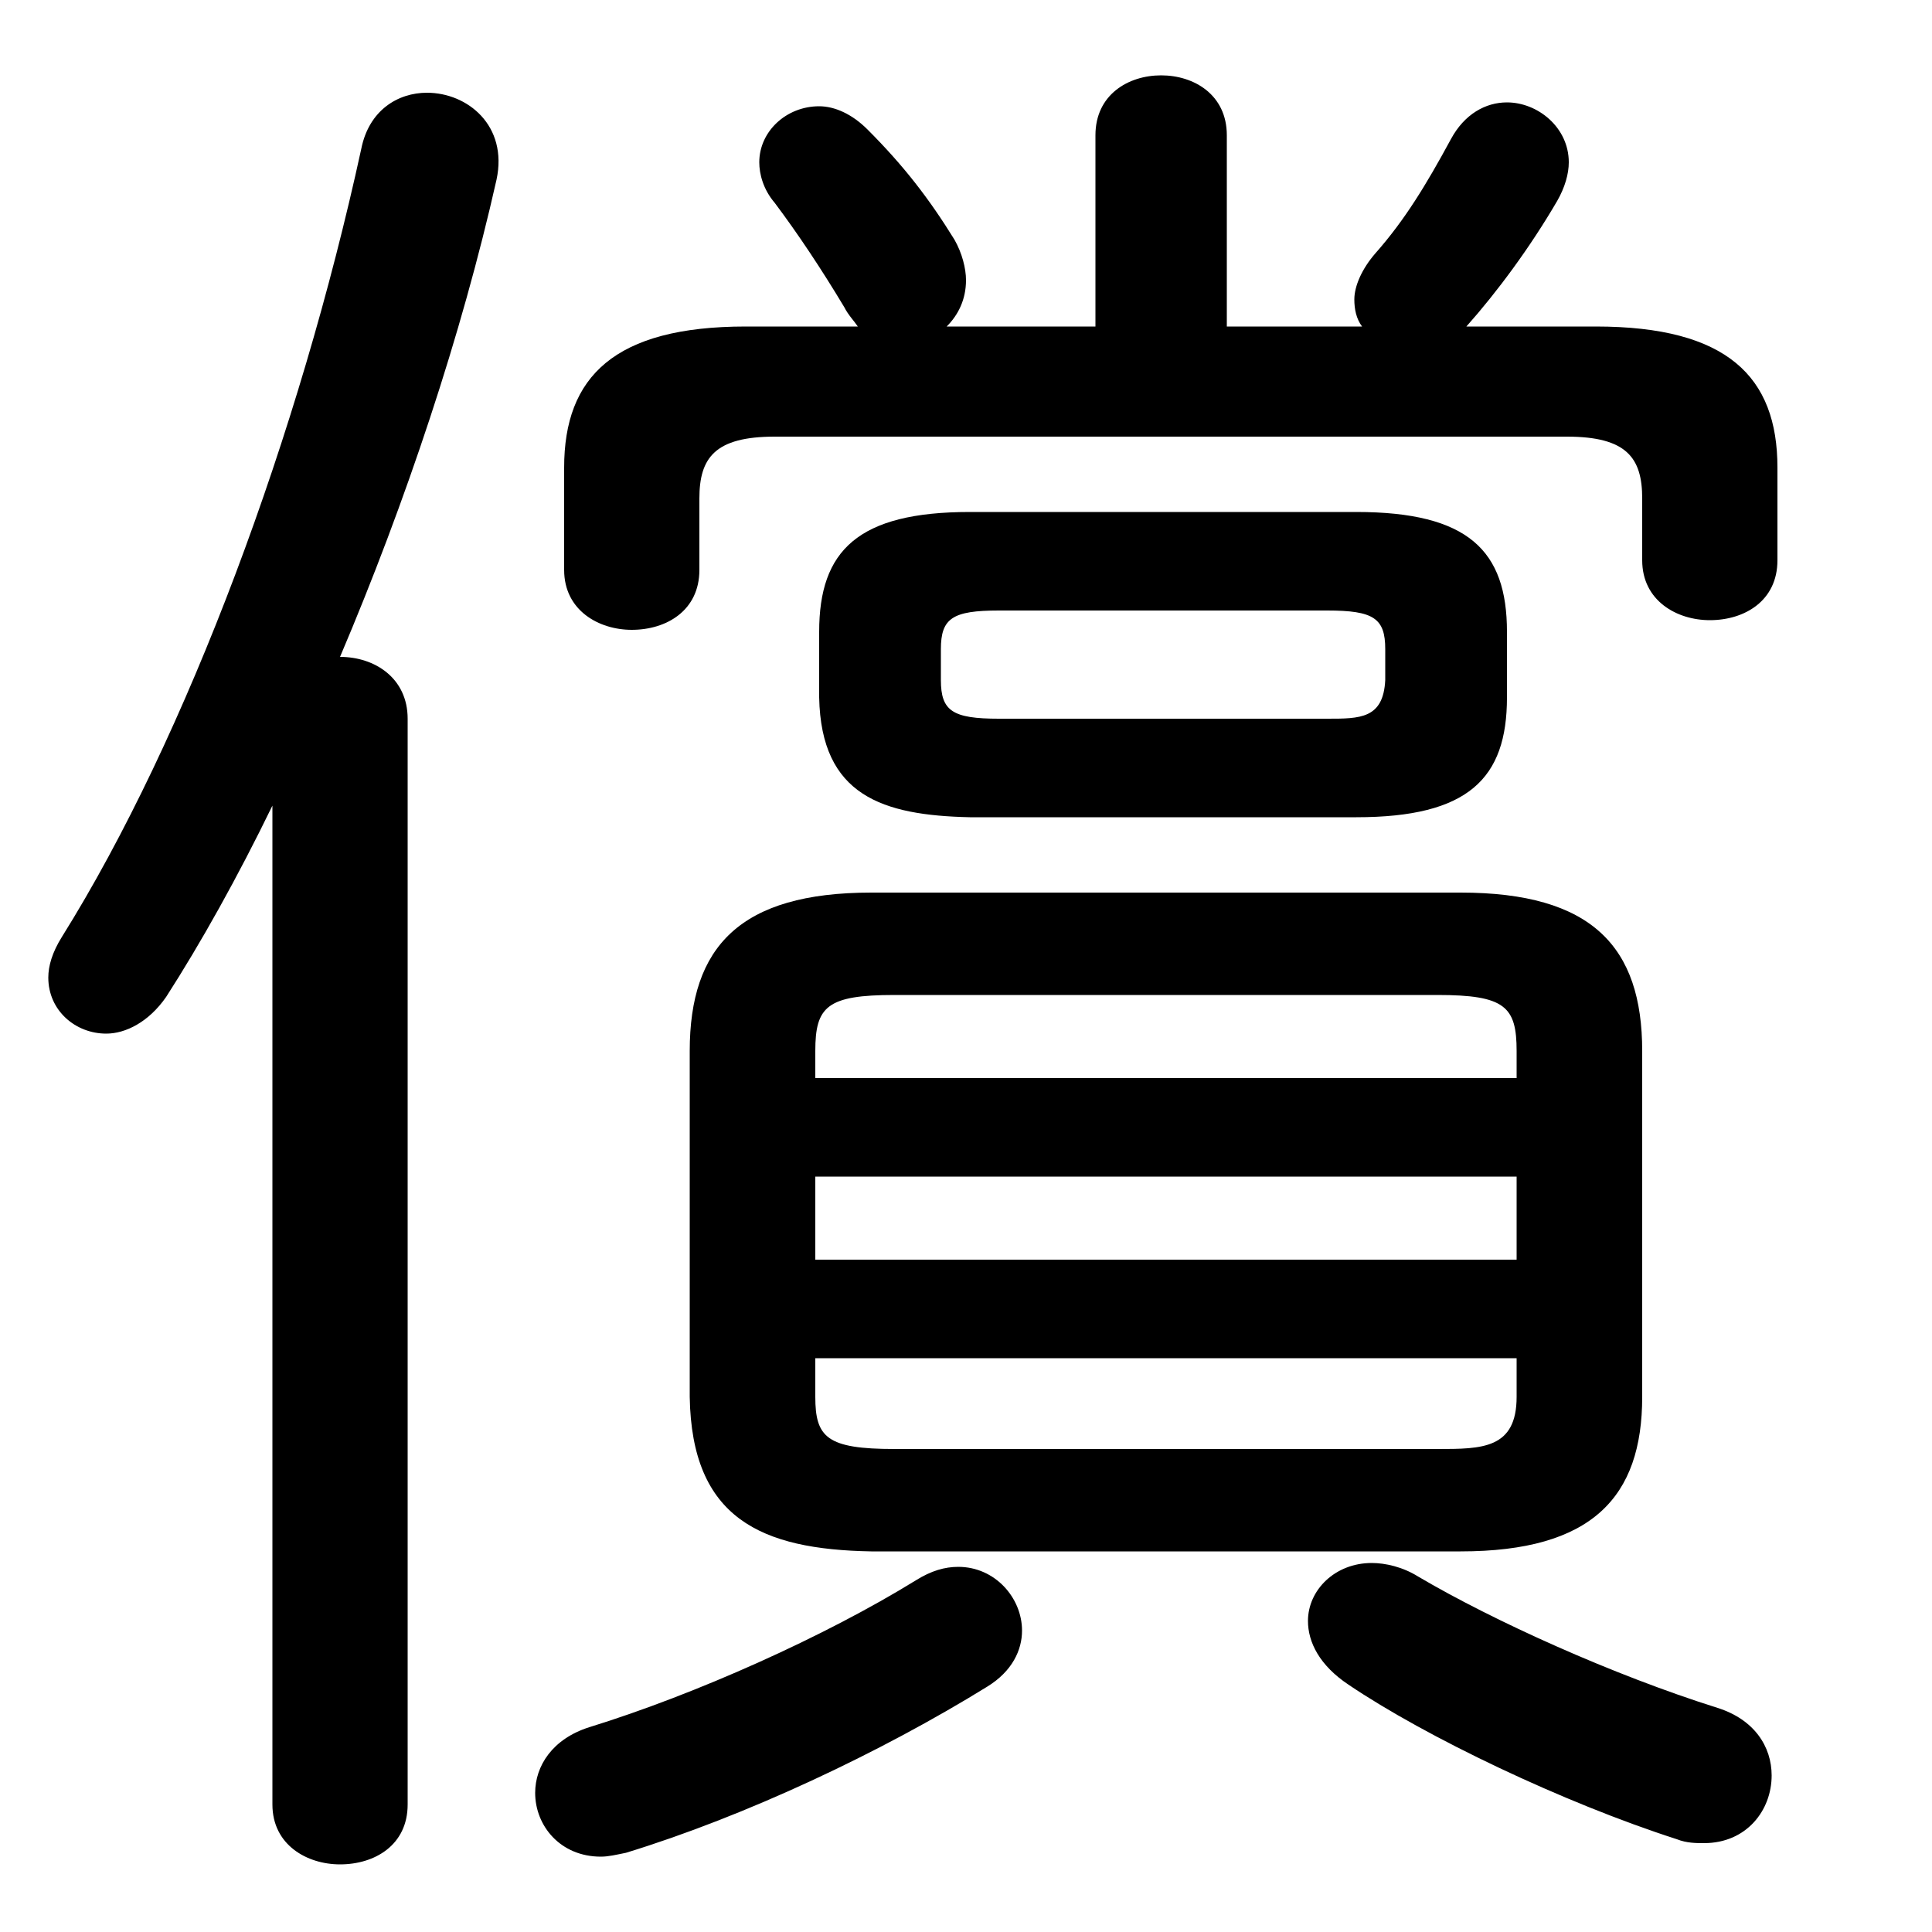 <svg xmlns="http://www.w3.org/2000/svg" viewBox="0 -44.0 50.0 50.0">
    <rect x="0" y="-44.0" width="50.0" height="50.0" fill="#808080" stroke="none"/>
    <g transform="scale(1, -1)">
        <!-- ボディの枠 -->
        <rect x="0" y="-6.0" width="50.0" height="50.0"
            stroke="white" fill="white"/>
        <!-- グリフ座標系の原点 -->
        <circle cx="0" cy="0" r="5" fill="white"/>
        <!-- グリフのアウトライン -->
        <g style="fill:black;stroke:#000000;stroke-width:0;stroke-linecap:round;stroke-linejoin:round;">
        <path d="M 37.8 3.85 C 41.2 3.85 42.5 5.25 42.5 7.85 L 42.5 16.8 C 42.5 19.5 41.2 20.9 37.8 20.9 L 22.55 20.9 C 19.15 20.9 17.85 19.5 17.85 16.8 L 17.85 7.85 C 17.9 4.7 19.7 3.9 22.55 3.85 Z M 23.15 6.5 C 21.4 6.5 21.1 6.8 21.1 7.85 L 21.1 8.85 L 39.25 8.85 L 39.25 7.85 C 39.25 6.5 38.35 6.5 37.2 6.5 Z M 21.1 13.55 L 39.25 13.55 L 39.25 11.4 L 21.1 11.4 Z M 39.25 16.1 L 21.1 16.1 L 21.1 16.8 C 21.1 17.95 21.4 18.25 23.15 18.25 L 37.2 18.25 C 38.95 18.25 39.25 17.95 39.25 16.8 Z M 35.1 22.85 C 38.0 22.85 39.0 23.85 39.0 25.95 L 39.0 27.65 C 39.0 29.75 38.0 30.75 35.1 30.75 L 25.1 30.75 C 22.2 30.75 21.2 29.75 21.2 27.65 L 21.2 25.95 C 21.25 23.4 22.85 22.9 25.1 22.85 Z M 25.85 25.4 C 24.65 25.4 24.35 25.6 24.35 26.4 L 24.35 27.2 C 24.35 28.0 24.65 28.2 25.85 28.2 L 34.35 28.2 C 35.55 28.2 35.85 28.0 35.85 27.2 L 35.85 26.4 C 35.8 25.4 35.2 25.4 34.35 25.4 Z M 28.35 35.55 L 24.5 35.55 C 24.8 35.85 25.0 36.25 25.0 36.75 C 25.0 37.05 24.9 37.45 24.7 37.8 C 24.05 38.85 23.4 39.7 22.45 40.65 C 22.05 41.05 21.6 41.25 21.2 41.25 C 20.35 41.25 19.65 40.6 19.65 39.8 C 19.65 39.5 19.75 39.1 20.05 38.75 C 20.65 37.95 21.25 37.05 21.85 36.05 C 21.95 35.85 22.1 35.7 22.2 35.55 L 19.3 35.55 C 15.9 35.55 14.6 34.25 14.6 31.9 L 14.6 29.25 C 14.6 28.2 15.5 27.7 16.35 27.7 C 17.25 27.7 18.1 28.2 18.1 29.25 L 18.1 31.1 C 18.1 32.15 18.5 32.7 20.05 32.7 L 40.55 32.7 C 42.1 32.7 42.5 32.15 42.5 31.1 L 42.5 29.5 C 42.5 28.45 43.4 27.95 44.25 27.95 C 45.15 27.95 46.0 28.45 46.0 29.5 L 46.0 31.9 C 46.0 34.25 44.7 35.55 41.3 35.55 L 37.95 35.55 C 38.75 36.45 39.6 37.6 40.3 38.8 C 40.5 39.15 40.6 39.5 40.6 39.8 C 40.6 40.7 39.8 41.35 39.0 41.35 C 38.45 41.35 37.9 41.05 37.55 40.4 C 36.9 39.2 36.35 38.3 35.6 37.45 C 35.25 37.05 35.05 36.6 35.05 36.25 C 35.05 36.0 35.1 35.75 35.25 35.55 L 31.75 35.55 L 31.75 40.5 C 31.75 41.55 30.9 42.05 30.05 42.05 C 29.2 42.05 28.35 41.55 28.35 40.5 Z M 7.05 -2.7 C 7.05 -3.75 7.95 -4.25 8.8 -4.25 C 9.7 -4.25 10.55 -3.75 10.55 -2.7 L 10.55 25.4 C 10.55 26.45 9.7 27.0 8.8 27.0 C 10.5 31.0 11.95 35.35 12.85 39.35 C 13.15 40.75 12.1 41.6 11.05 41.6 C 10.3 41.6 9.55 41.15 9.35 40.15 C 7.75 32.8 4.85 24.95 1.6 19.75 C 1.35 19.35 1.25 19.0 1.25 18.7 C 1.25 17.85 1.95 17.25 2.75 17.25 C 3.25 17.25 3.85 17.55 4.3 18.2 C 5.2 19.6 6.15 21.3 7.05 23.15 Z M 23.7 3.1 C 21.35 1.65 18.0 0.15 15.25 -0.7 C 14.3 -1.0 13.85 -1.7 13.85 -2.4 C 13.85 -3.25 14.5 -4.05 15.55 -4.05 C 15.75 -4.05 15.95 -4.0 16.2 -3.95 C 19.3 -3.0 22.8 -1.35 25.55 0.35 C 26.2 0.75 26.45 1.3 26.45 1.8 C 26.45 2.65 25.75 3.45 24.8 3.45 C 24.45 3.45 24.1 3.35 23.7 3.1 Z M 36.7 3.2 C 36.3 3.45 35.85 3.55 35.5 3.55 C 34.55 3.55 33.85 2.85 33.85 2.05 C 33.85 1.5 34.15 0.9 34.9 0.4 C 36.9 -0.95 40.45 -2.65 43.4 -3.6 C 43.65 -3.7 43.9 -3.7 44.1 -3.7 C 45.2 -3.7 45.85 -2.85 45.85 -1.95 C 45.85 -1.2 45.4 -0.5 44.45 -0.2 C 41.75 0.65 38.65 2.05 36.7 3.2 Z"/>
    </g>
    </g>
</svg>
